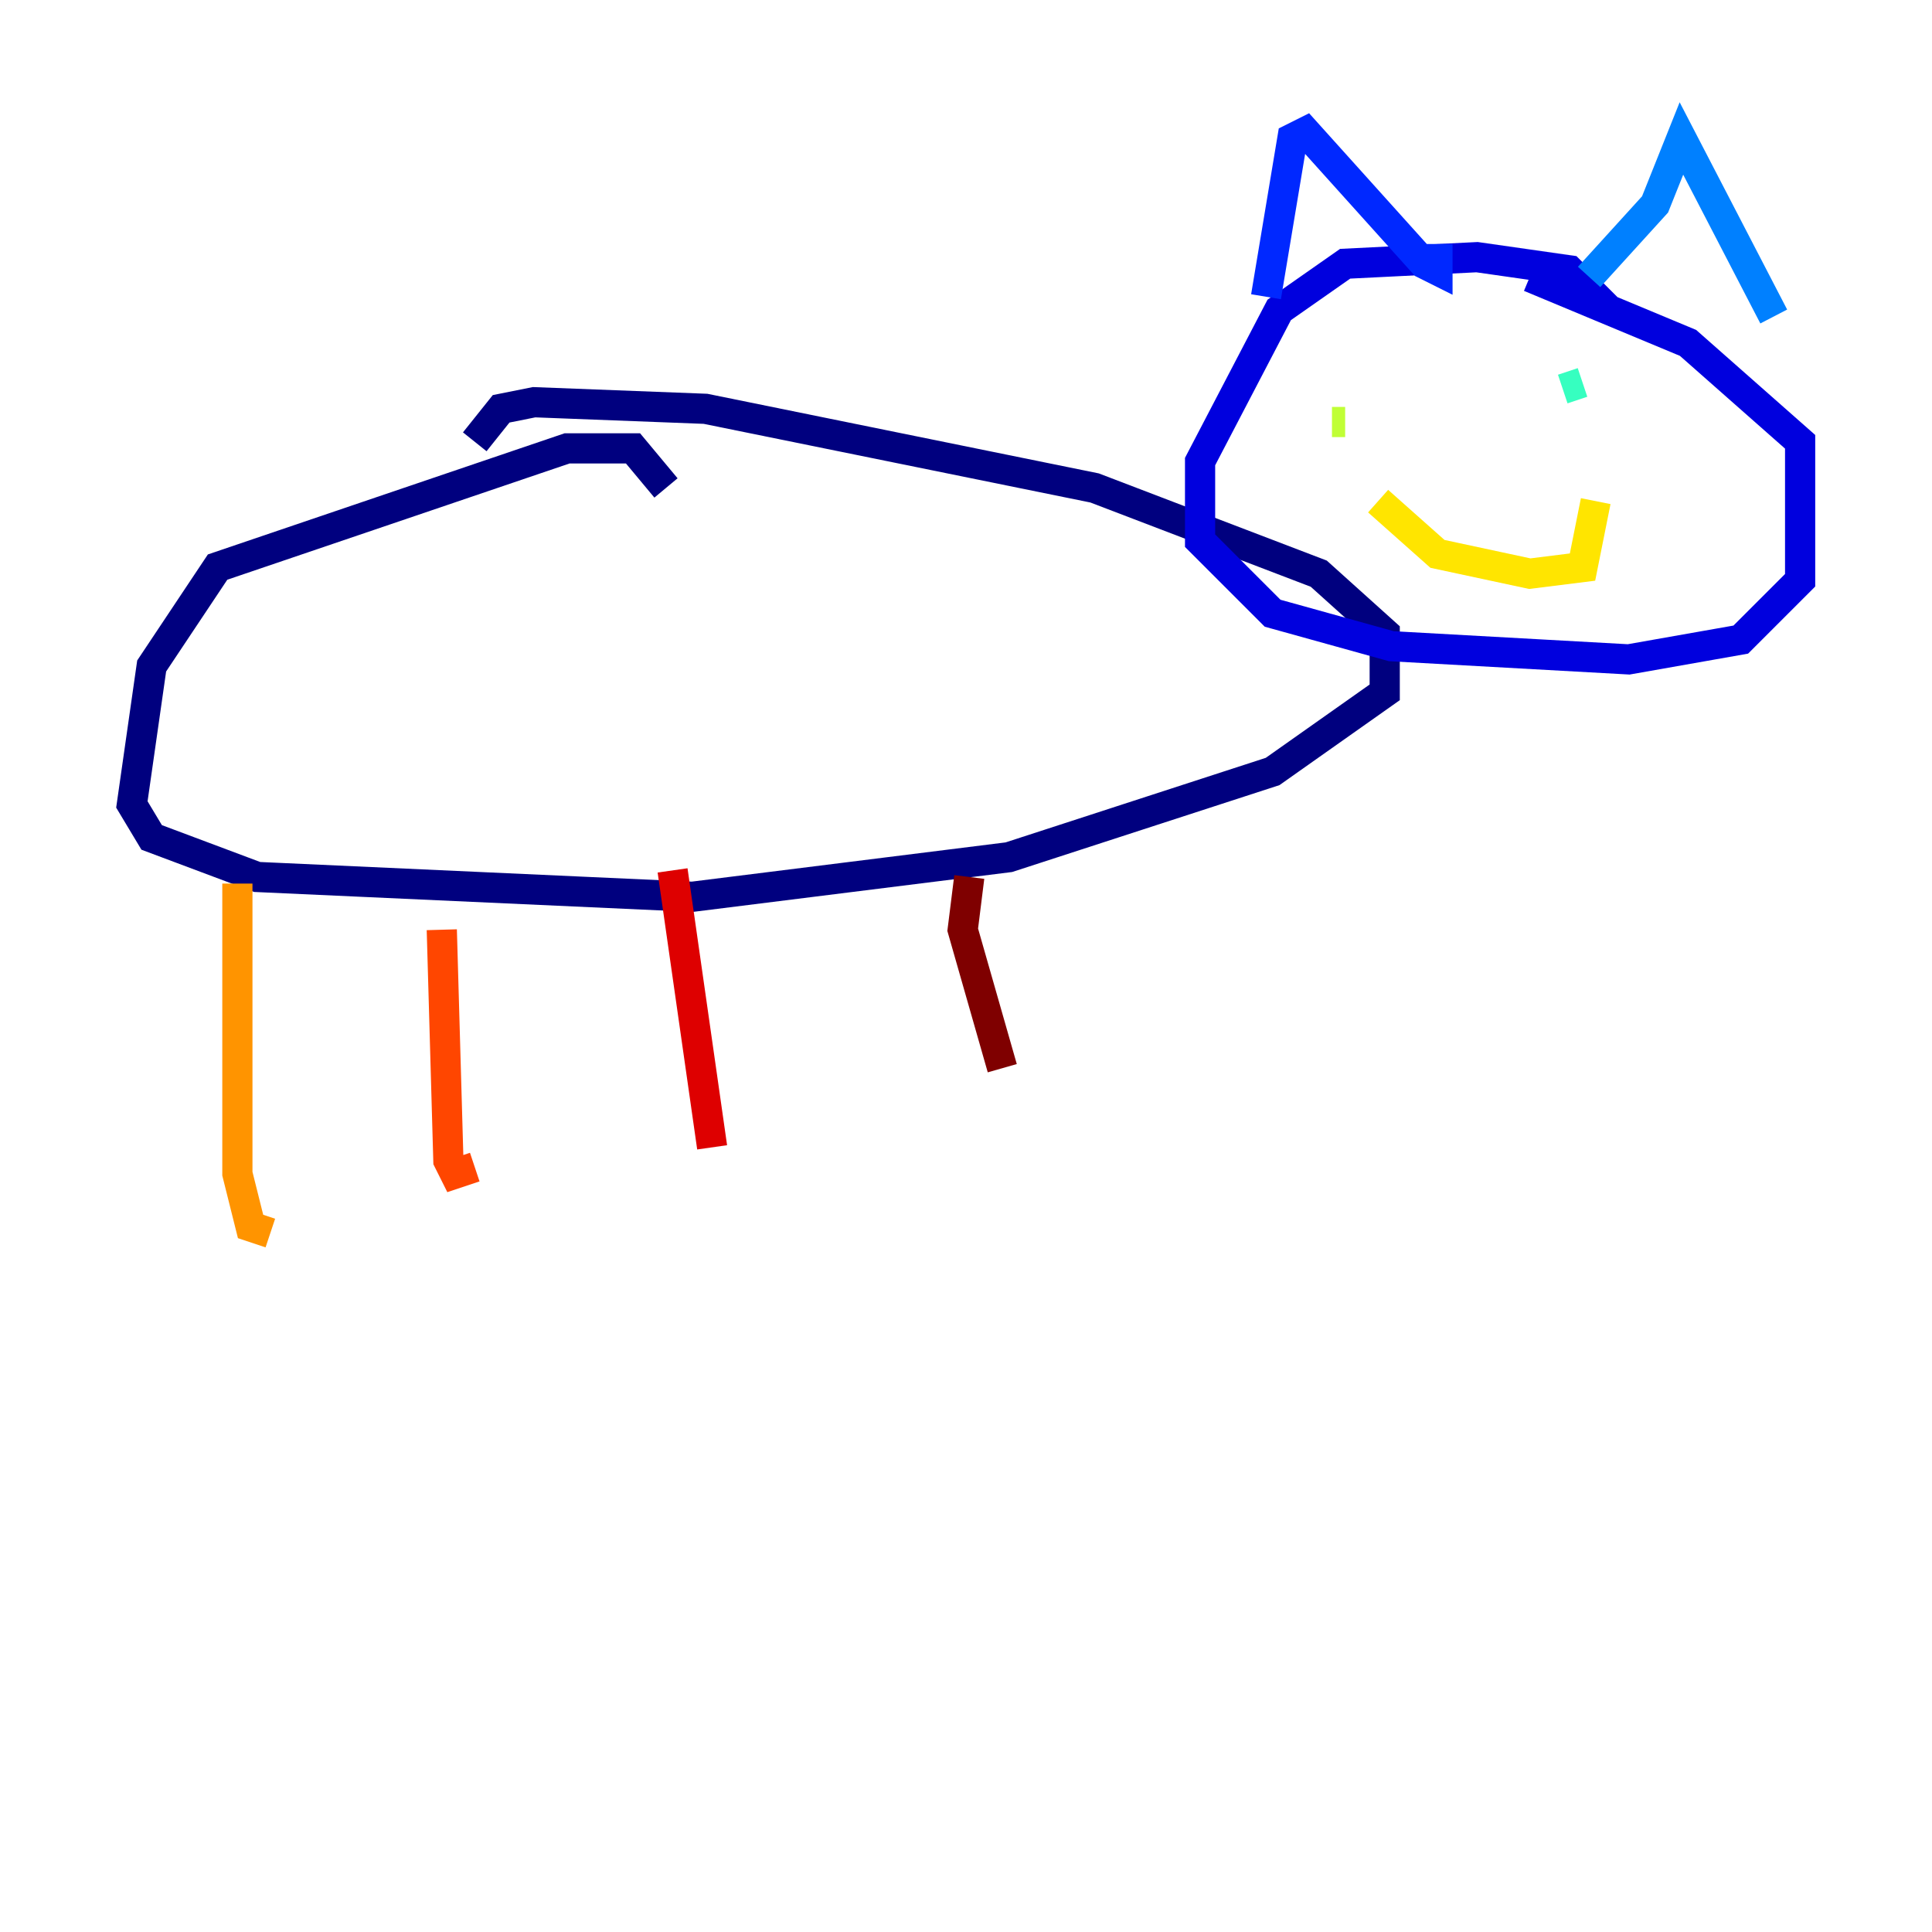 <?xml version="1.0" encoding="utf-8" ?>
<svg baseProfile="tiny" height="128" version="1.2" viewBox="0,0,128,128" width="128" xmlns="http://www.w3.org/2000/svg" xmlns:ev="http://www.w3.org/2001/xml-events" xmlns:xlink="http://www.w3.org/1999/xlink"><defs /><polyline fill="none" points="44.123,32.328 41.939,29.706 37.57,29.706 14.416,37.57 10.048,44.123 8.737,53.297 10.048,55.481 17.038,58.102 45.87,59.413 66.84,56.792 84.314,51.113 91.741,45.87 91.741,41.939 87.372,38.007 72.519,32.328 46.744,27.085 35.386,26.648 33.201,27.085 31.454,29.27" stroke="#00007f" stroke-width="2" /><polyline fill="none" points="106.594,20.532 103.973,17.911 97.857,17.038 89.12,17.474 84.751,20.532 79.508,30.58 79.508,35.822 84.314,40.628 92.177,42.812 107.904,43.686 115.331,42.375 119.263,38.444 119.263,29.27 111.836,22.717 101.352,18.348" stroke="#0000de" stroke-width="2" /><polyline fill="none" points="83.877,19.659 85.625,9.174 86.498,8.737 94.362,17.474 95.236,17.911 95.236,16.164" stroke="#0028ff" stroke-width="2" /><polyline fill="none" points="105.283,18.348 109.652,13.543 111.399,9.174 117.515,20.969" stroke="#0080ff" stroke-width="2" /><polyline fill="none" points="91.304,24.901 91.304,24.901" stroke="#00d4ff" stroke-width="2" /><polyline fill="none" points="103.536,25.775 104.846,25.338" stroke="#36ffc0" stroke-width="2" /><polyline fill="none" points="89.993,25.775 89.993,25.775" stroke="#7cff79" stroke-width="2" /><polyline fill="none" points="88.246,27.959 89.12,27.959 88.246,27.959" stroke="#c0ff36" stroke-width="2" /><polyline fill="none" points="91.304,33.201 95.236,36.696 101.352,38.007 104.846,37.57 105.72,33.201" stroke="#ffe500" stroke-width="2" /><polyline fill="none" points="15.727,58.539 15.727,77.761 16.601,81.256 17.911,81.693" stroke="#ff9400" stroke-width="2" /><polyline fill="none" points="29.27,61.597 29.706,76.887 30.143,77.761 31.454,77.324" stroke="#ff4600" stroke-width="2" /><polyline fill="none" points="44.56,57.666 47.181,76.014" stroke="#de0000" stroke-width="2" /><polyline fill="none" points="64.218,58.102 63.782,61.597 66.403,70.771" stroke="#7f0000" stroke-width="2" /></svg>